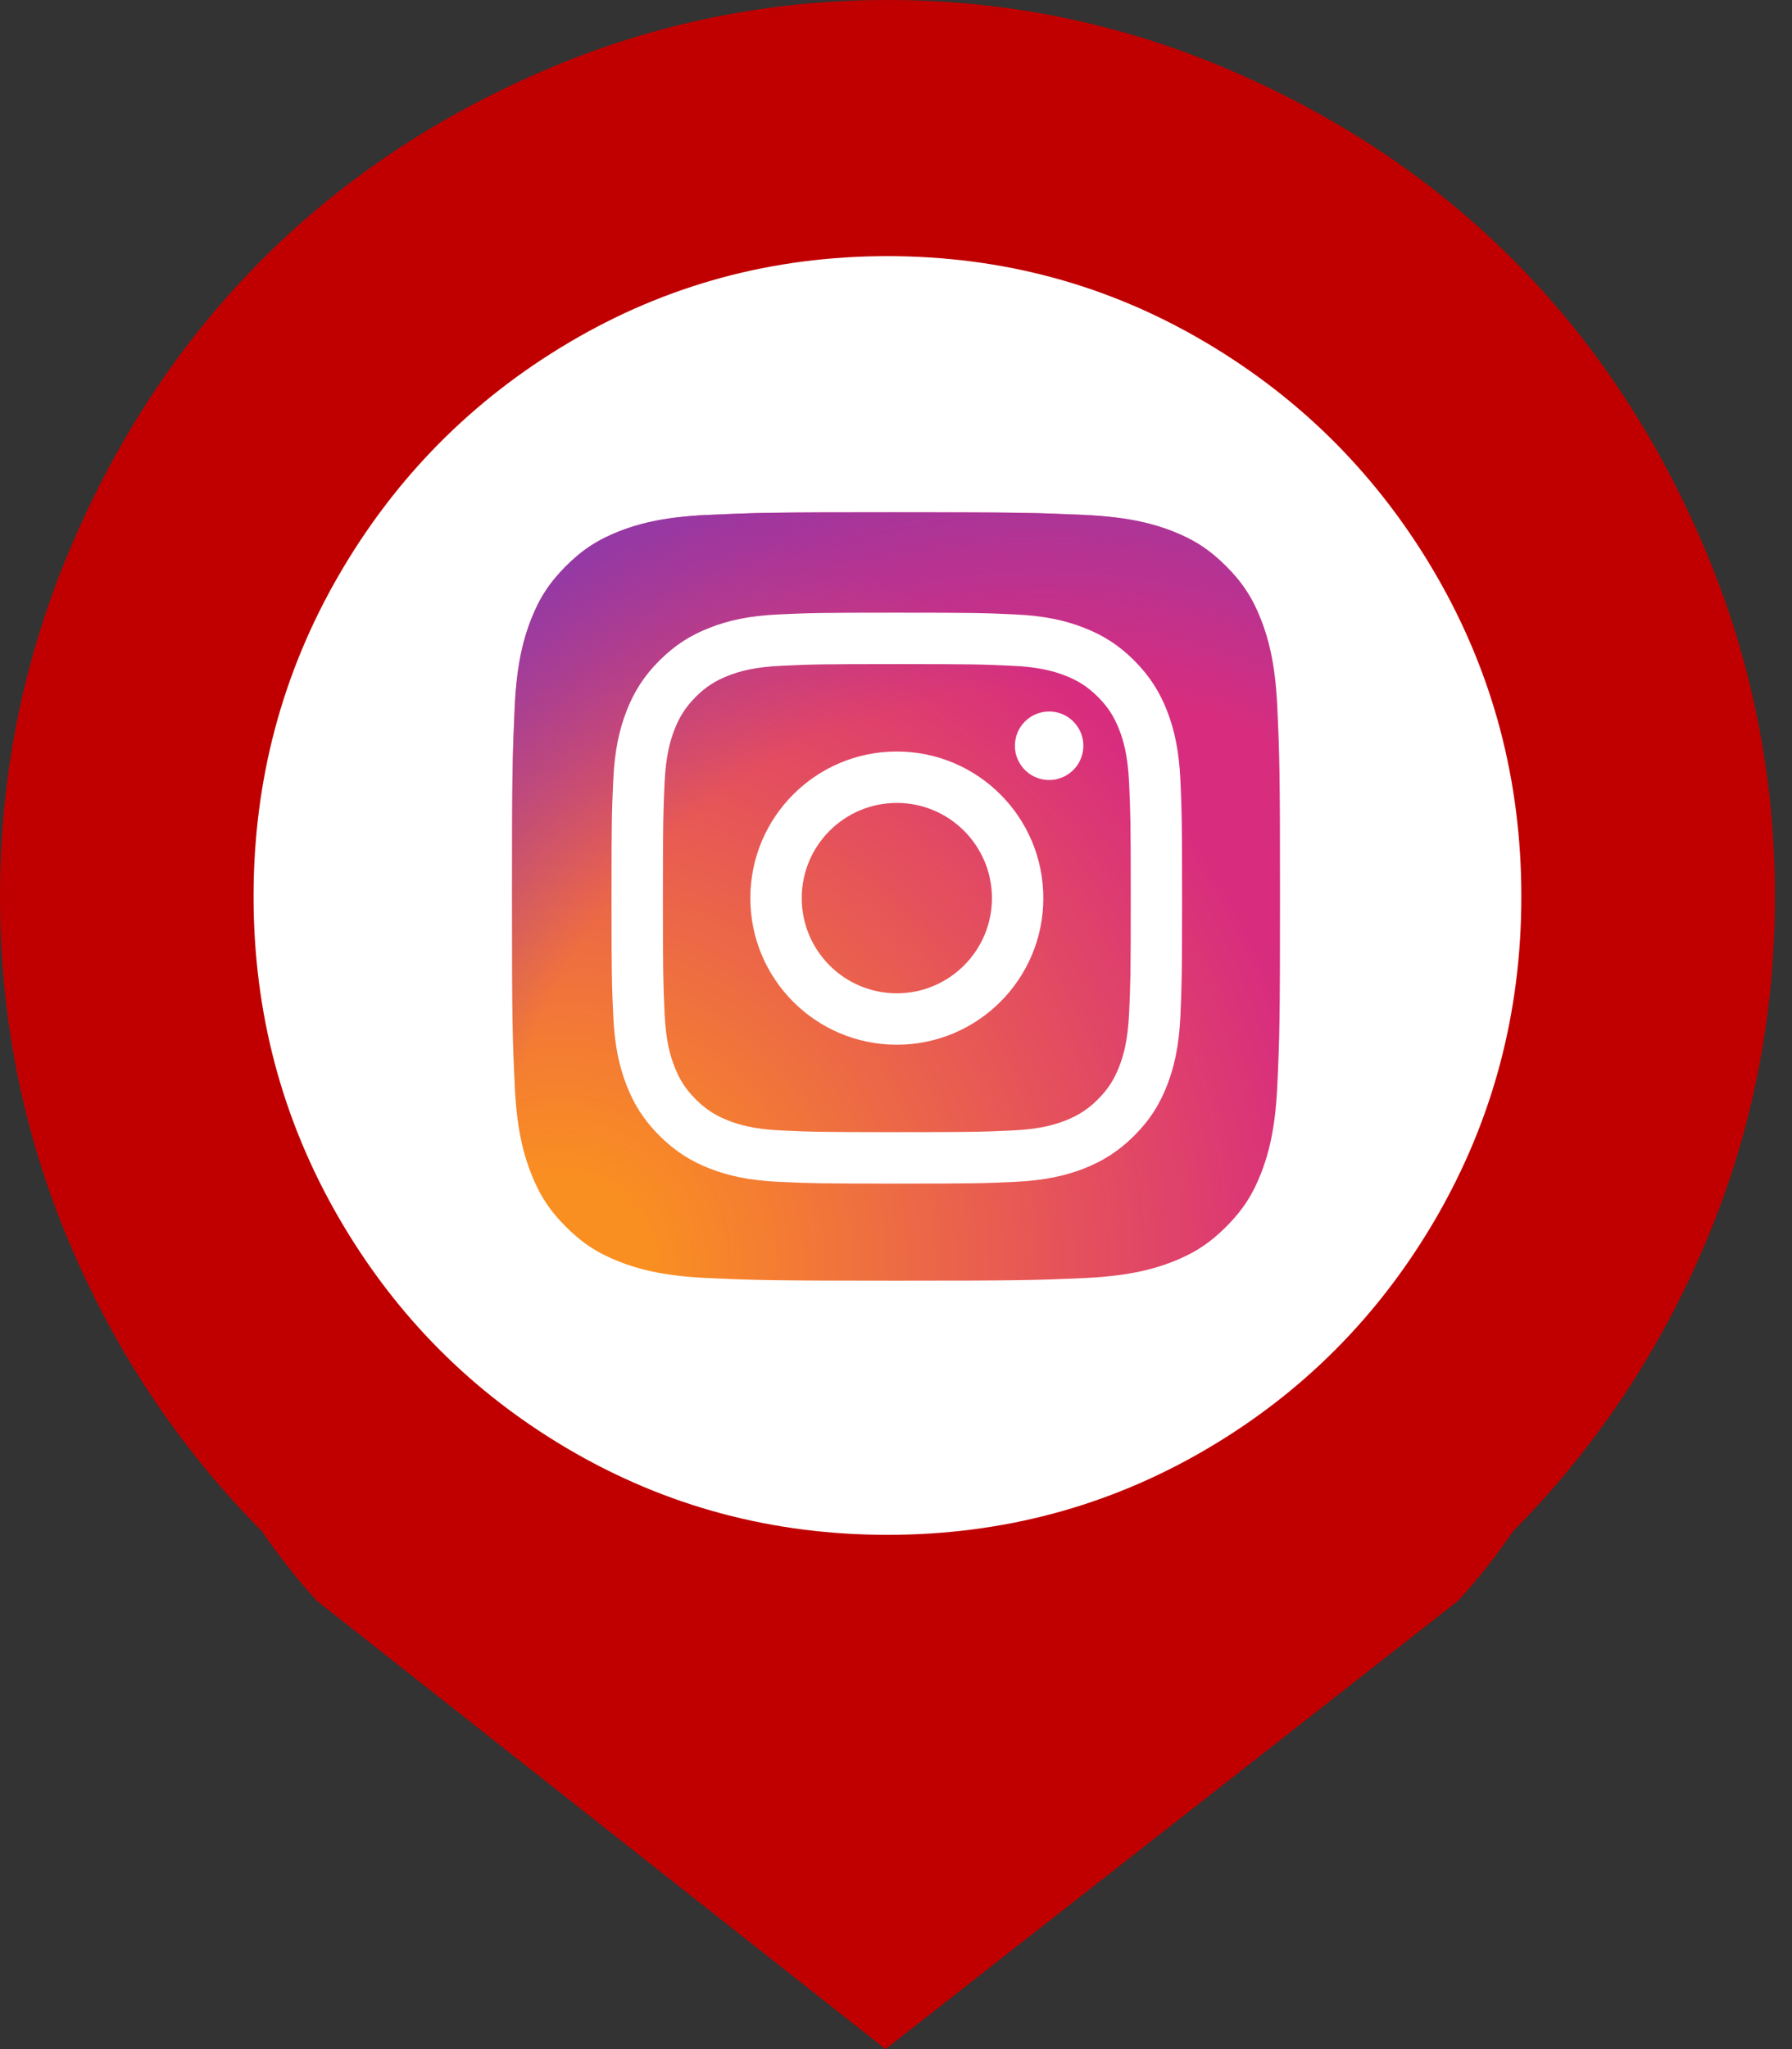 <svg width="28" height="32" viewBox="0 0 28 32" fill="none" xmlns="http://www.w3.org/2000/svg">
  <rect x="0" y="0" width="28" height="32" fill="#333333" stroke="none"/>
  <ellipse cx="13.993" cy="14.095" rx="10.211" ry="10.286" fill="white"/>
  <path d="M23.648 23.906C23.359 24.323 23.07 24.688 22.781 25L13.836 32L4.952 25C4.663 24.688 4.375 24.323 4.086 23.906C2.806 22.615 1.806 21.115 1.083 19.406C0.361 17.698 0 15.896 0 14C0 12.104 0.366 10.292 1.099 8.562C1.831 6.833 2.817 5.344 4.055 4.094C5.293 2.844 6.768 1.849 8.481 1.109C10.194 0.37 11.989 0 13.867 0C15.744 0 17.54 0.37 19.252 1.109C20.965 1.849 22.441 2.844 23.679 4.094C24.917 5.344 25.902 6.833 26.634 8.562C27.367 10.292 27.733 12.104 27.733 14C27.733 15.896 27.372 17.698 26.65 19.406C25.928 21.115 24.927 22.615 23.648 23.906ZM13.867 4C12.071 4 10.415 4.448 8.899 5.344C7.382 6.24 6.18 7.453 5.293 8.984C4.406 10.516 3.962 12.188 3.962 14C3.962 15.812 4.406 17.484 5.293 19.016C6.18 20.547 7.382 21.755 8.899 22.641C10.415 23.526 12.071 23.969 13.867 23.969C15.662 23.969 17.318 23.526 18.834 22.641C20.351 21.755 21.553 20.547 22.441 19.016C23.328 17.484 23.771 15.812 23.771 14C23.771 12.188 23.328 10.516 22.441 8.984C21.553 7.453 20.351 6.24 18.834 5.344C17.318 4.448 15.662 4 13.867 4Z" fill="#C00000"/>
  <g clip-path="url(#clip0_0_1)">
    <path d="M11.043 19.958C10.329 19.925 9.942 19.806 9.684 19.706C9.342 19.573 9.098 19.414 8.842 19.158C8.586 18.902 8.427 18.659 8.295 18.317C8.194 18.059 8.075 17.672 8.043 16.958C8.007 16.186 8 15.955 8 14.001C8 12.046 8.008 11.815 8.042 11.043C8.075 10.329 8.194 9.942 8.294 9.684C8.427 9.342 8.586 9.098 8.842 8.842C9.098 8.586 9.341 8.427 9.683 8.294C9.941 8.194 10.329 8.075 11.043 8.042C11.814 8.007 12.046 8 14 8C15.954 8 16.185 8.008 16.957 8.042C17.671 8.075 18.058 8.194 18.317 8.294C18.658 8.427 18.902 8.586 19.158 8.842C19.415 9.098 19.573 9.342 19.706 9.683C19.806 9.941 19.925 10.329 19.958 11.043C19.993 11.815 20 12.046 20 14C20 15.954 19.993 16.186 19.958 16.958C19.925 17.672 19.806 18.059 19.706 18.317C19.573 18.659 19.414 18.902 19.158 19.158C18.902 19.414 18.658 19.573 18.317 19.706C18.059 19.806 17.671 19.925 16.957 19.958C16.186 19.993 15.954 20 14 20C12.046 20 11.814 19.993 11.043 19.958" fill="url(#paint0_radial_0_1)"/>
    <path d="M11.043 19.958C10.329 19.925 9.942 19.806 9.684 19.706C9.342 19.573 9.098 19.414 8.842 19.158C8.586 18.902 8.427 18.659 8.295 18.317C8.194 18.059 8.075 17.672 8.043 16.958C8.007 16.186 8 15.955 8 14.001C8 12.046 8.008 11.815 8.042 11.043C8.075 10.329 8.194 9.942 8.294 9.684C8.427 9.342 8.586 9.098 8.842 8.842C9.098 8.586 9.341 8.427 9.683 8.294C9.941 8.194 10.329 8.075 11.043 8.042C11.814 8.007 12.046 8 14 8C15.954 8 16.185 8.008 16.957 8.042C17.671 8.075 18.058 8.194 18.317 8.294C18.658 8.427 18.902 8.586 19.158 8.842C19.415 9.098 19.573 9.342 19.706 9.683C19.806 9.941 19.925 10.329 19.958 11.043C19.993 11.815 20 12.046 20 14C20 15.954 19.993 16.186 19.958 16.958C19.925 17.672 19.806 18.059 19.706 18.317C19.573 18.659 19.414 18.902 19.158 19.158C18.902 19.414 18.658 19.573 18.317 19.706C18.059 19.806 17.671 19.925 16.957 19.958C16.186 19.993 15.954 20 14 20C12.046 20 11.814 19.993 11.043 19.958" fill="url(#paint1_radial_0_1)"/>
    <path d="M12.527 14.026C12.527 13.205 13.192 12.539 14.013 12.539C14.833 12.539 15.499 13.205 15.499 14.026C15.499 14.846 14.833 15.512 14.013 15.512C13.192 15.512 12.527 14.846 12.527 14.026V14.026ZM11.724 14.026C11.724 15.29 12.748 16.315 14.013 16.315C15.277 16.315 16.302 15.29 16.302 14.026C16.302 12.761 15.277 11.736 14.013 11.736C12.748 11.736 11.724 12.761 11.724 14.026H11.724ZM15.858 11.646C15.857 11.752 15.889 11.855 15.948 11.943C16.006 12.031 16.09 12.1 16.188 12.14C16.285 12.181 16.393 12.191 16.497 12.171C16.601 12.15 16.696 12.099 16.771 12.024C16.846 11.95 16.896 11.854 16.917 11.751C16.938 11.647 16.927 11.539 16.887 11.441C16.846 11.344 16.778 11.26 16.69 11.201C16.602 11.142 16.499 11.111 16.393 11.111H16.393C16.251 11.111 16.115 11.167 16.014 11.268C15.914 11.368 15.858 11.504 15.858 11.646V11.646ZM12.212 17.654C11.777 17.635 11.541 17.562 11.384 17.501C11.176 17.42 11.027 17.323 10.871 17.168C10.715 17.012 10.618 16.863 10.538 16.655C10.476 16.498 10.404 16.262 10.384 15.827C10.363 15.357 10.358 15.216 10.358 14.026C10.358 12.835 10.363 12.694 10.384 12.224C10.404 11.789 10.477 11.554 10.538 11.396C10.619 11.188 10.715 11.04 10.871 10.883C11.027 10.727 11.175 10.631 11.384 10.55C11.541 10.489 11.777 10.416 12.212 10.397C12.682 10.375 12.823 10.371 14.013 10.371C15.203 10.371 15.344 10.375 15.814 10.397C16.249 10.416 16.485 10.489 16.642 10.55C16.85 10.631 16.999 10.728 17.155 10.883C17.311 11.039 17.407 11.188 17.488 11.396C17.55 11.553 17.622 11.79 17.642 12.224C17.663 12.694 17.668 12.835 17.668 14.026C17.668 15.216 17.663 15.357 17.642 15.827C17.622 16.262 17.549 16.498 17.488 16.655C17.407 16.863 17.311 17.012 17.155 17.168C16.999 17.323 16.85 17.42 16.642 17.501C16.485 17.562 16.249 17.635 15.814 17.654C15.344 17.676 15.203 17.68 14.013 17.68C12.822 17.68 12.681 17.676 12.212 17.654V17.654ZM12.175 9.595C11.7 9.616 11.376 9.691 11.093 9.802C10.8 9.915 10.551 10.068 10.303 10.316C10.055 10.563 9.903 10.812 9.789 11.105C9.679 11.389 9.603 11.713 9.582 12.188C9.56 12.663 9.555 12.815 9.555 14.026C9.555 15.236 9.56 15.388 9.582 15.864C9.603 16.338 9.679 16.662 9.789 16.946C9.903 17.239 10.055 17.488 10.303 17.735C10.551 17.983 10.799 18.135 11.093 18.25C11.376 18.36 11.7 18.435 12.175 18.457C12.65 18.478 12.802 18.484 14.013 18.484C15.223 18.484 15.375 18.479 15.851 18.457C16.325 18.435 16.649 18.36 16.933 18.25C17.226 18.135 17.474 17.983 17.723 17.735C17.971 17.488 18.123 17.239 18.237 16.946C18.347 16.662 18.422 16.338 18.444 15.864C18.465 15.388 18.47 15.236 18.47 14.026C18.47 12.815 18.465 12.663 18.444 12.188C18.422 11.713 18.347 11.389 18.237 11.105C18.123 10.812 17.97 10.564 17.723 10.316C17.475 10.068 17.226 9.915 16.933 9.802C16.649 9.691 16.325 9.616 15.851 9.595C15.376 9.573 15.224 9.568 14.013 9.568C12.803 9.568 12.65 9.573 12.175 9.595" fill="white"/>
  </g>
  <defs>
    <radialGradient id="paint0_radial_0_1" cx="0" cy="0" r="1" gradientUnits="userSpaceOnUse" gradientTransform="translate(8.777 19.737) scale(15.236)">
      <stop offset="0.09" stop-color="#FA8F21"/>
      <stop offset="0.78" stop-color="#D82D7E"/>
    </radialGradient>
    <radialGradient id="paint1_radial_0_1" cx="0" cy="0" r="1" gradientUnits="userSpaceOnUse" gradientTransform="translate(16.312 19.352) scale(13.407)">
      <stop offset="0.64" stop-color="#8C3AAA" stop-opacity="0"/>
      <stop offset="1" stop-color="#8C3AAA"/>
    </radialGradient>
    <clipPath id="clip0_0_1">
      <rect width="12" height="12" fill="white" transform="translate(8 8)"/>
    </clipPath>
  </defs>
</svg>
